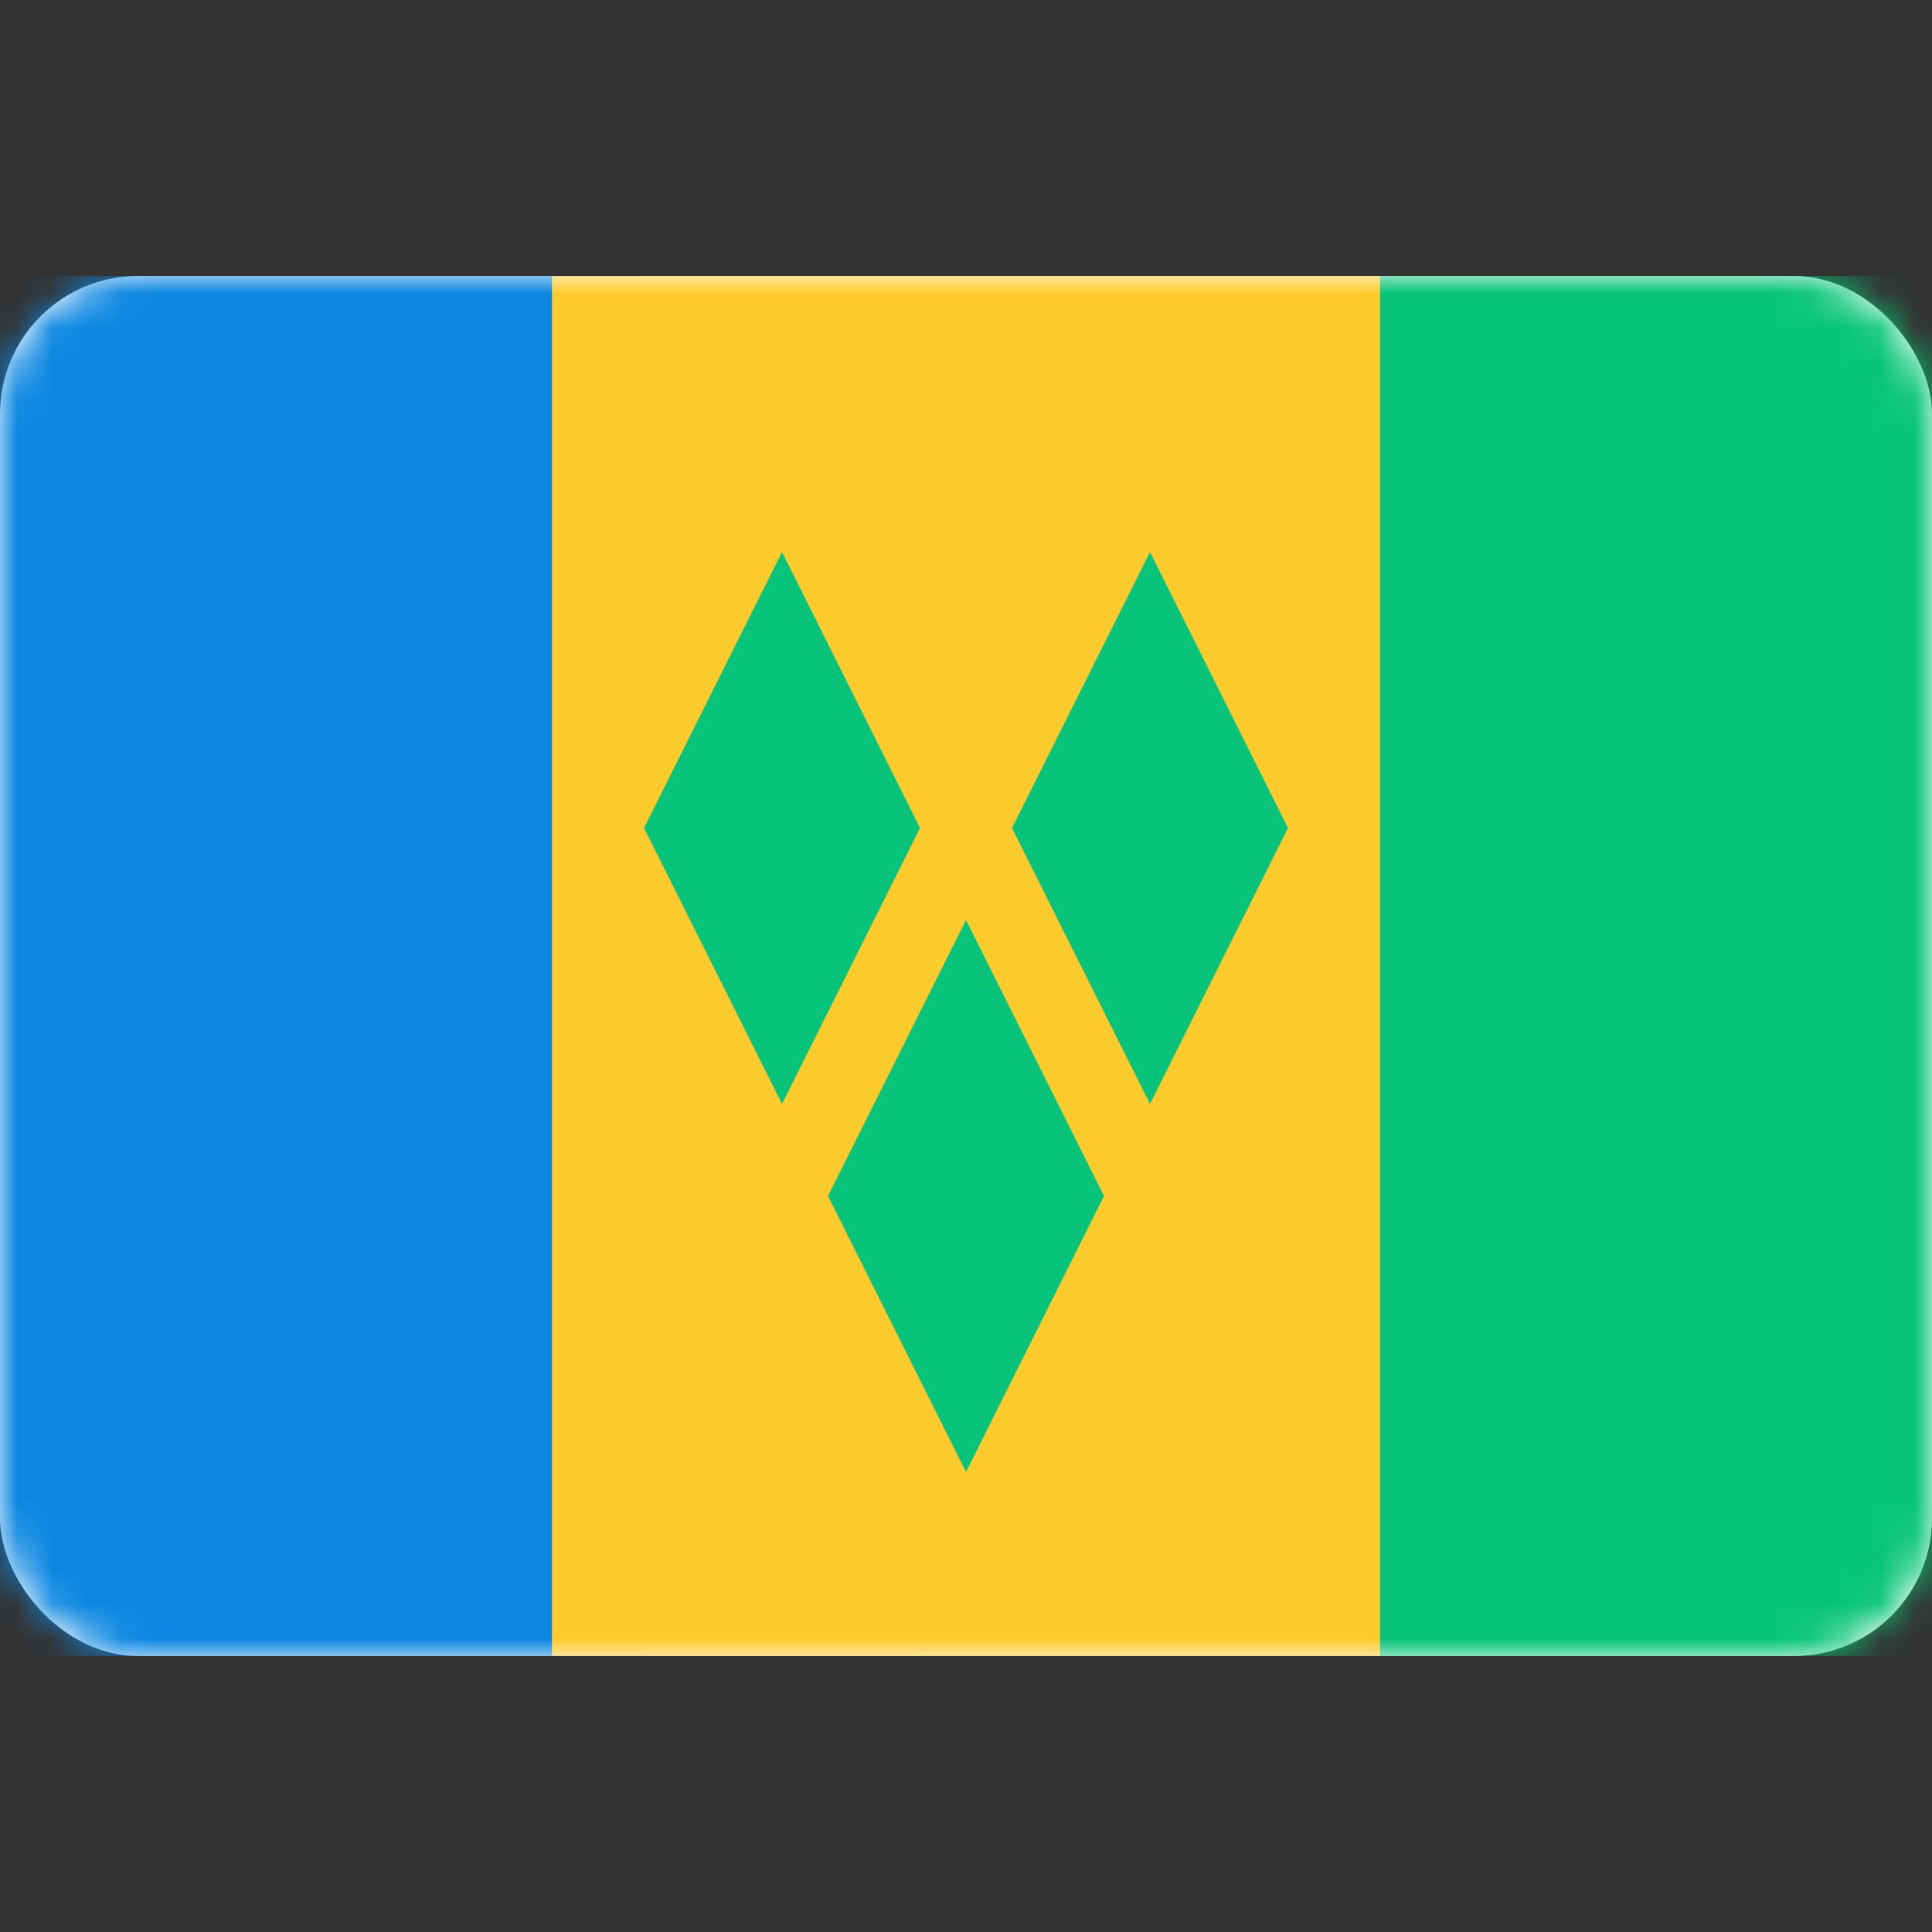 <svg width="56" height="56" viewBox="0 0 56 56" fill="none" xmlns="http://www.w3.org/2000/svg">
<rect x="0" y="0" width="56" height="56" fill="#333333" stroke="none"/>
<rect y="8" width="56" height="40" rx="4" fill="white"/>
<mask id="mask0_0_2994" style="mask-type:luminance" maskUnits="userSpaceOnUse" x="0" y="8" width="56" height="40">
<rect y="8" width="56" height="40" rx="4" fill="white"/>
</mask>
<g mask="url(#mask0_0_2994)">
<rect x="26.667" y="8" width="29.333" height="40" fill="#08C47A"/>
<path fill-rule="evenodd" clip-rule="evenodd" d="M0 48H18.667V8H0V48Z" fill="#0C87E1"/>
<path fill-rule="evenodd" clip-rule="evenodd" d="M16 48H40V8H16V48Z" fill="#FECB2F"/>
<path fill-rule="evenodd" clip-rule="evenodd" d="M18.667 24L22.667 16L26.667 24L22.667 32L18.667 24ZM29.333 24L33.333 16L37.333 24L33.333 32L29.333 24ZM28 26.667L24 34.667L28 42.667L32 34.667L28 26.667Z" fill="#08C47A"/>
</g>
</svg>
